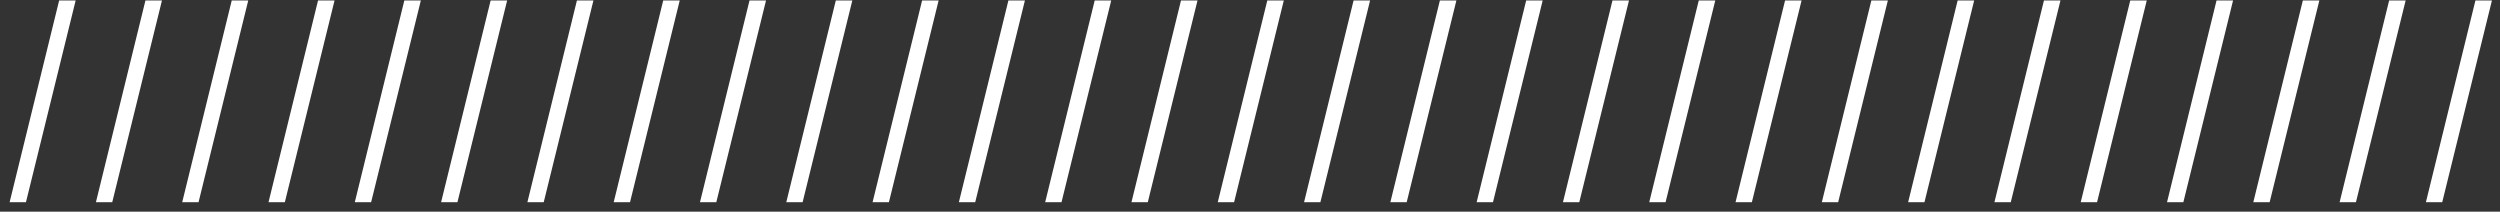 <svg width="248" height="21" viewBox="0 0 248 21" fill="none" xmlns="http://www.w3.org/2000/svg">
<rect x="0" y="0" width="248" height="21" fill="#333333" stroke="none"/>
<path d="M7.506 0.044L2.574 20.06H0.954L5.868 0.044H7.506ZM16.067 0.044L11.134 20.06H9.515L14.428 0.044H16.067ZM24.627 0.044L19.695 20.06H18.075L22.989 0.044H24.627ZM33.188 0.044L28.256 20.06H26.636L31.55 0.044H33.188ZM41.748 0.044L36.816 20.06H35.196L40.11 0.044H41.748ZM50.309 0.044L45.377 20.06H43.757L48.671 0.044H50.309ZM58.869 0.044L53.937 20.06H52.317L57.231 0.044H58.869ZM67.43 0.044L62.498 20.06H60.878L65.792 0.044H67.43ZM75.99 0.044L71.058 20.06H69.438L74.352 0.044H75.99ZM84.551 0.044L79.619 20.06H77.999L82.913 0.044H84.551ZM93.112 0.044L88.18 20.06H86.559L91.474 0.044H93.112ZM101.672 0.044L96.74 20.06H95.12L100.034 0.044H101.672ZM110.233 0.044L105.301 20.06H103.681L108.595 0.044H110.233ZM118.793 0.044L113.861 20.06H112.241L117.155 0.044H118.793ZM127.354 0.044L122.422 20.06H120.802L125.716 0.044H127.354ZM135.914 0.044L130.982 20.06H129.362L134.276 0.044H135.914ZM144.475 0.044L139.543 20.06H137.923L142.837 0.044H144.475ZM153.035 0.044L148.103 20.06H146.483L151.397 0.044H153.035ZM161.596 0.044L156.664 20.06H155.044L159.958 0.044H161.596ZM170.156 0.044L165.224 20.06H163.604L168.518 0.044H170.156ZM178.717 0.044L173.785 20.06H172.165L177.079 0.044H178.717ZM187.277 0.044L182.345 20.06H180.725L185.639 0.044H187.277ZM195.838 0.044L190.906 20.06H189.286L194.2 0.044H195.838ZM204.399 0.044L199.467 20.06H197.847L202.761 0.044H204.399ZM212.959 0.044L208.027 20.06H206.407L211.321 0.044H212.959ZM221.52 0.044L216.588 20.06H214.968L219.882 0.044H221.52ZM230.08 0.044L225.148 20.06H223.528L228.442 0.044H230.08ZM238.641 0.044L233.709 20.06H232.089L237.003 0.044H238.641ZM247.201 0.044L242.269 20.06H240.649L245.563 0.044H247.201Z" fill="white"/>
</svg>
